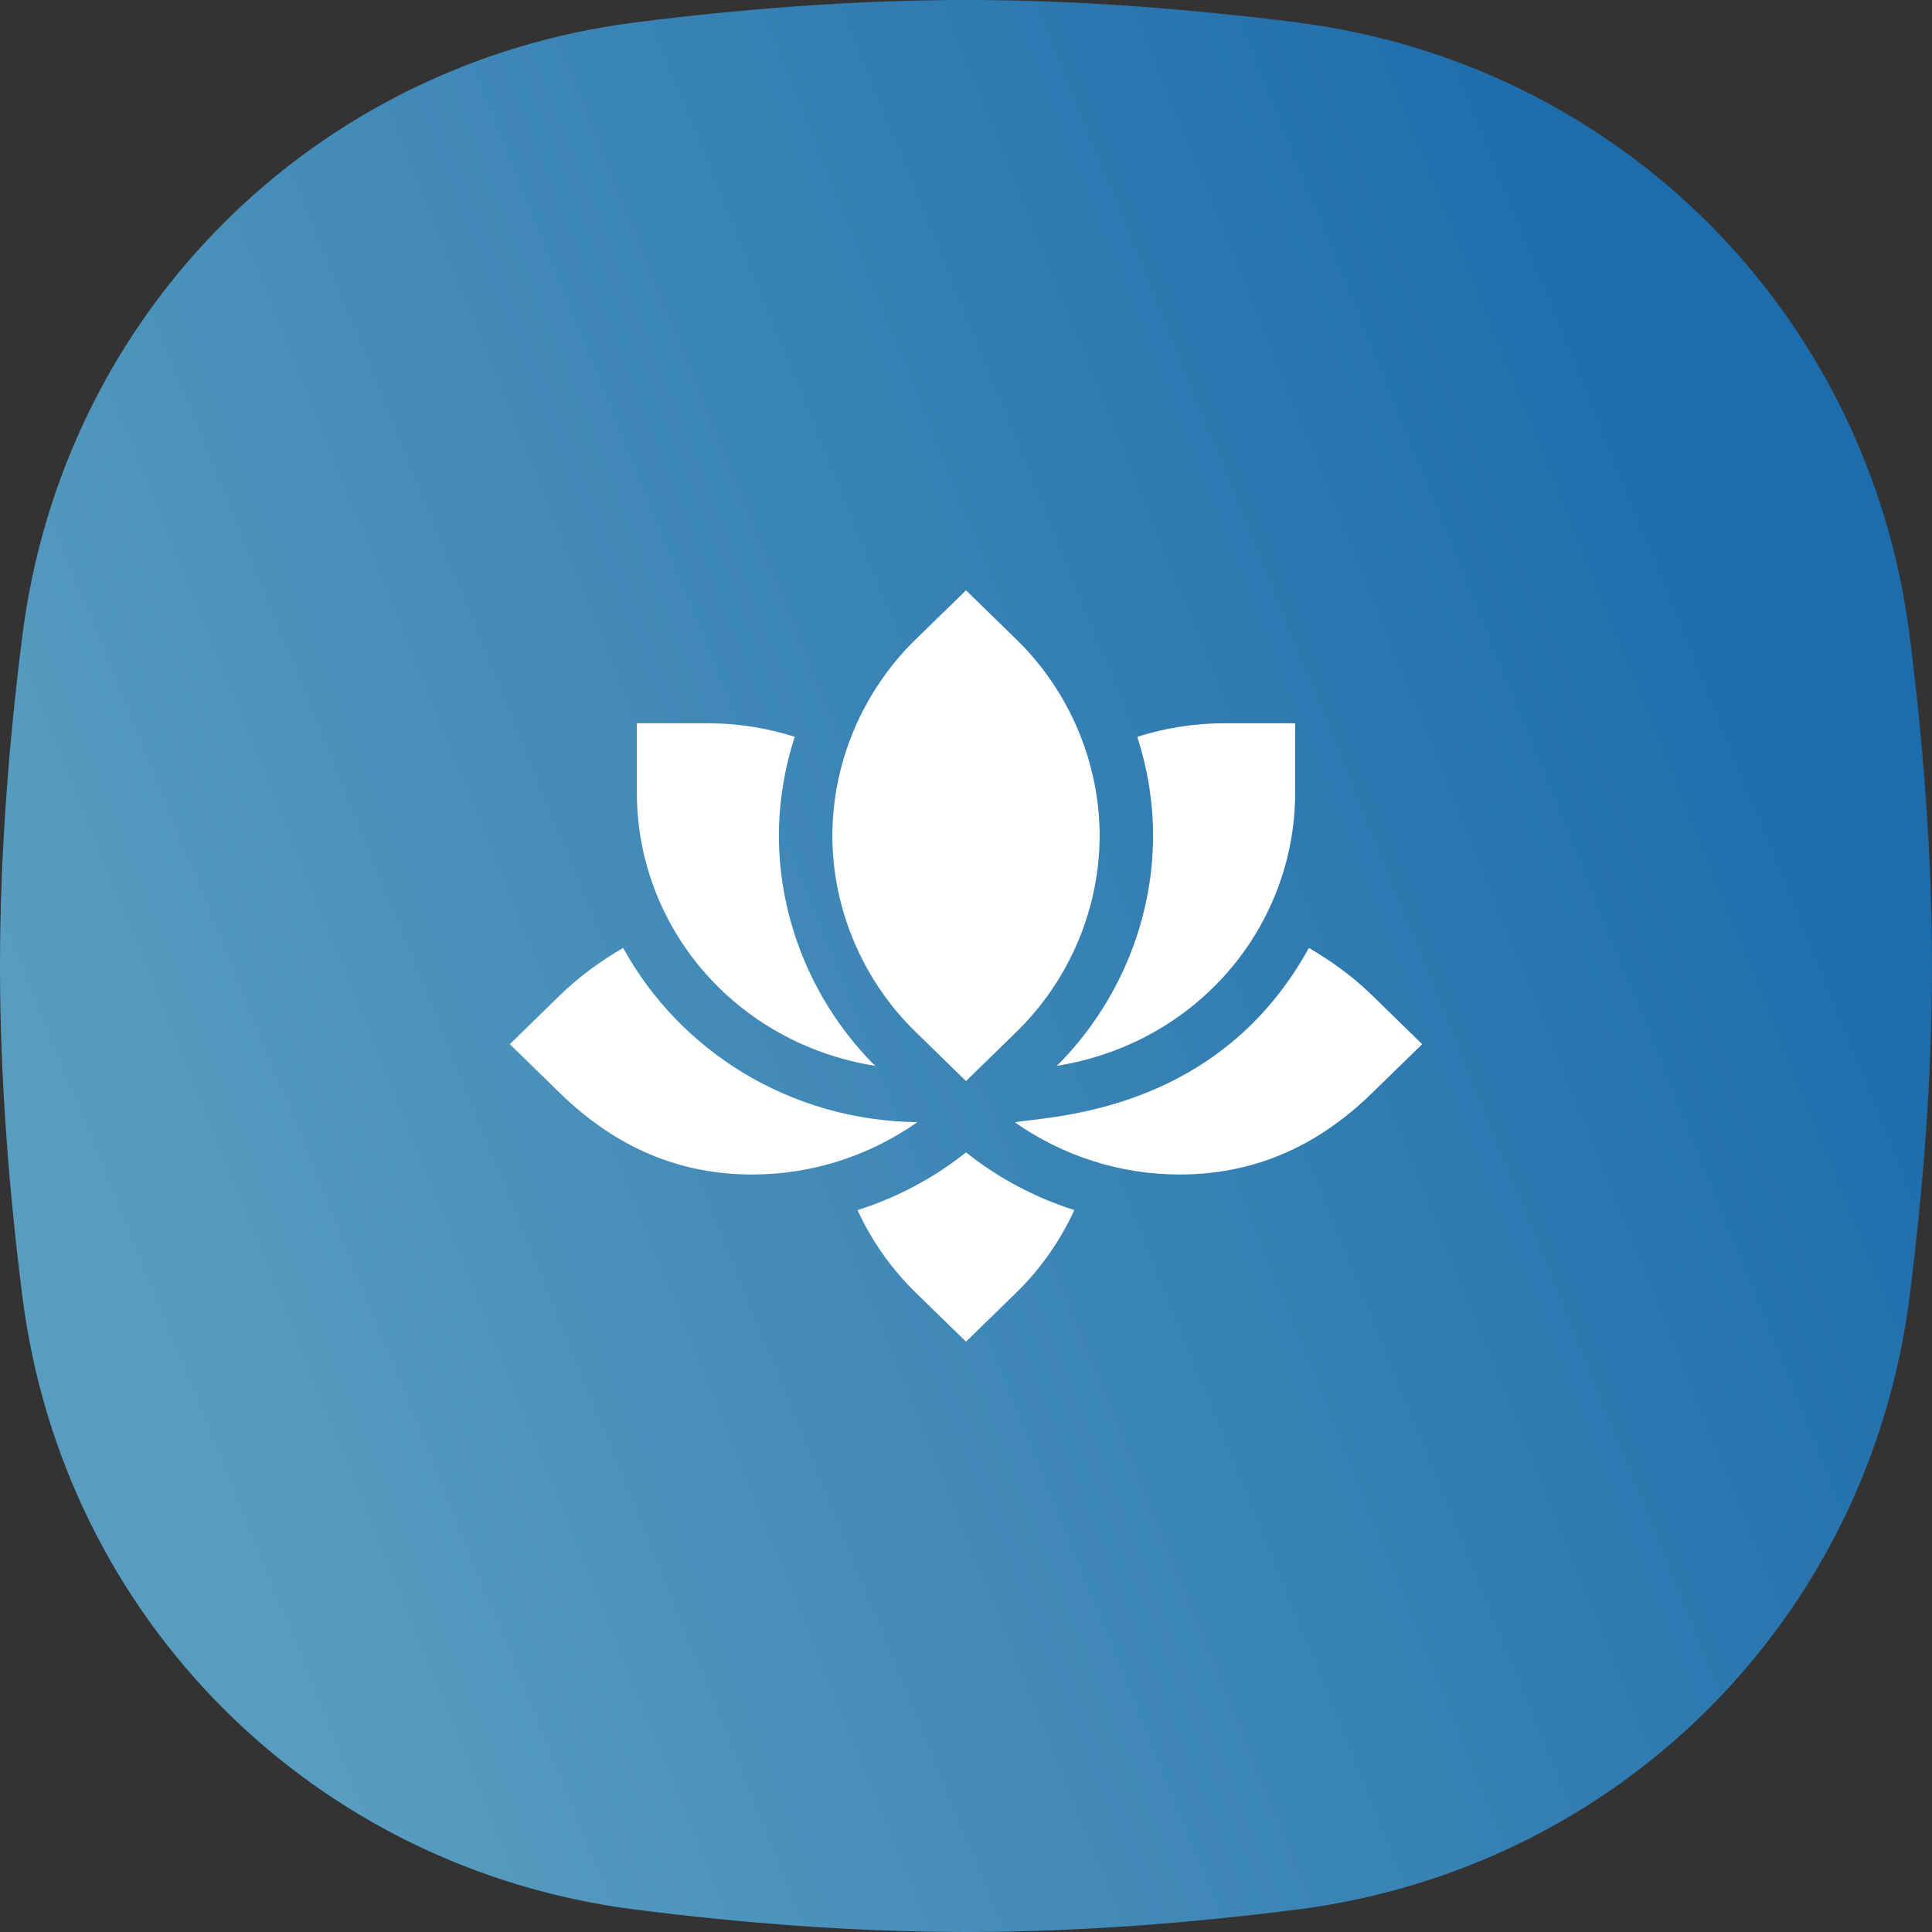 <svg width="36" height="36" viewBox="0 0 36 36" fill="none" xmlns="http://www.w3.org/2000/svg">
<rect x="0" y="0" width="36" height="36" fill="#333333" stroke="none"/>
<path fill-rule="evenodd" clip-rule="evenodd" d="M0.418 11.836C1.182 5.833 5.833 1.182 11.836 0.418C13.789 0.17 15.895 0 18 0C20.105 0 22.211 0.17 24.164 0.418C30.167 1.182 34.818 5.833 35.582 11.836C35.83 13.789 36 15.895 36 18C36 20.105 35.83 22.211 35.582 24.164C34.818 30.167 30.167 34.818 24.164 35.582C22.211 35.83 20.105 36 18 36C15.895 36 13.789 35.83 11.836 35.582C5.833 34.818 1.182 30.167 0.418 24.164C0.17 22.211 0 20.105 0 18C0 15.895 0.17 13.789 0.418 11.836Z" fill="url(#paint0_linear_4837_44477)"/>
<path d="M18.94 19.227L18 20.144L17.06 19.227C16.075 18.267 15.51 16.934 15.51 15.572C15.51 14.209 16.075 12.877 17.06 11.916L18 11L18.94 11.916C19.925 12.877 20.49 14.209 20.49 15.572C20.49 16.934 19.925 18.267 18.94 19.227Z" fill="white"/>
<path d="M10.435 18.544C10.817 18.172 11.223 17.89 11.611 17.663C12.661 19.575 14.711 20.881 17.094 20.91C16.2 21.536 15.138 21.885 14.016 21.885C12.671 21.885 11.482 21.39 10.435 20.369L9.5 19.457L10.435 18.544Z" fill="white"/>
<path d="M19.205 20.873C20.19 20.754 22.869 20.431 24.389 17.663C24.777 17.89 25.183 18.172 25.565 18.544L26.5 19.457L25.565 20.369C24.518 21.39 23.329 21.885 21.984 21.885C20.864 21.885 19.804 21.537 18.911 20.914C18.975 20.9 19.075 20.888 19.205 20.873Z" fill="white"/>
<path d="M15.979 22.549C16.239 23.113 16.601 23.636 17.064 24.087L18 25L18.936 24.087C19.398 23.637 19.758 23.113 20.019 22.548C19.288 22.315 18.604 21.955 18 21.473C17.395 21.956 16.71 22.316 15.979 22.549Z" fill="white"/>
<path d="M16.306 19.86C15.168 18.723 14.514 17.165 14.514 15.572C14.514 14.944 14.617 14.323 14.809 13.729C14.288 13.564 13.741 13.477 13.19 13.477H11.867V14.767C11.867 17.271 13.697 19.442 16.306 19.86Z" fill="white"/>
<path d="M24.133 13.477V14.767C24.133 17.274 22.3 19.442 19.694 19.86C20.832 18.723 21.486 17.165 21.486 15.572C21.486 14.944 21.383 14.323 21.191 13.729C21.712 13.564 22.259 13.477 22.81 13.477H24.133Z" fill="white"/>
<defs>
<linearGradient id="paint0_linear_4837_44477" x1="36" y1="18" x2="5.069" y2="30.522" gradientUnits="userSpaceOnUse">
<stop stop-color="#1D6CAB"/>
<stop offset="1" stop-color="#589DC0"/>
</linearGradient>
</defs>
</svg>

